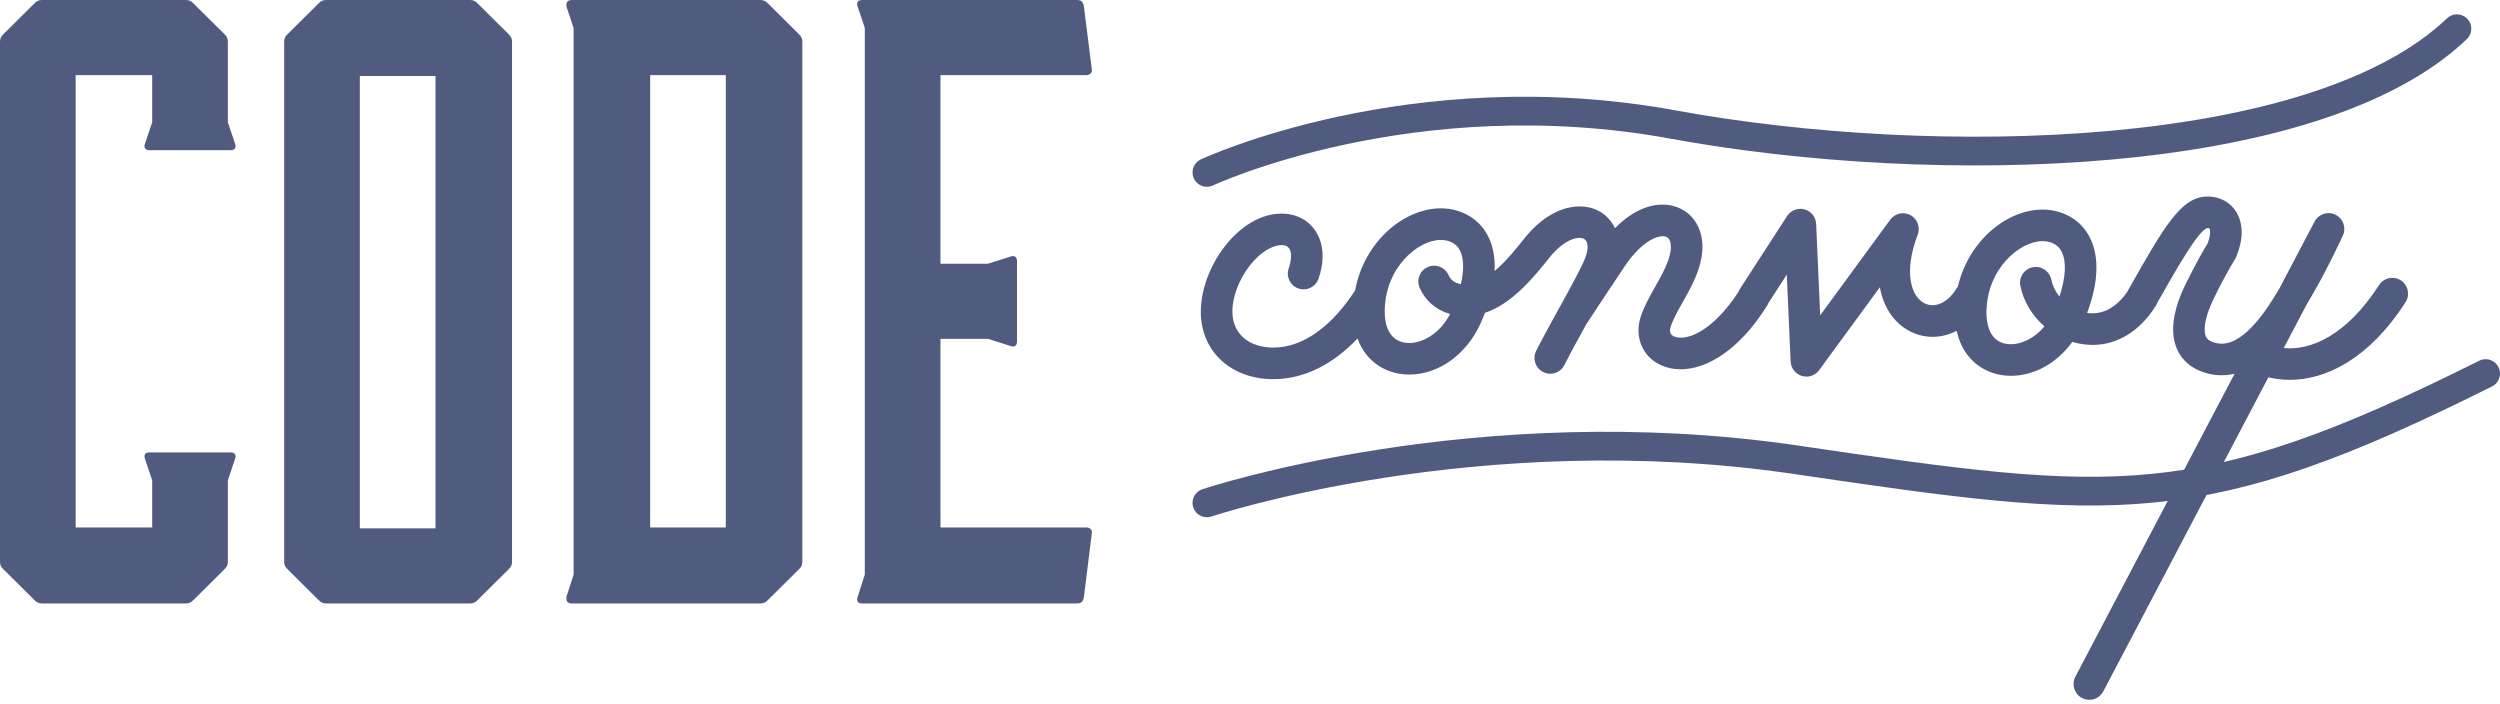 <?xml version="1.0" encoding="UTF-8" standalone="no"?>
<svg width="174px" height="49px" viewBox="0 0 174 49" version="1.1" xmlns="http://www.w3.org/2000/svg" xmlns:xlink="http://www.w3.org/1999/xlink" xmlns:sketch="http://www.bohemiancoding.com/sketch/ns">
    <!-- Generator: Sketch 3.3.3 (12072) - http://www.bohemiancoding.com/sketch -->
    <title>code-convoy</title>
    <desc>Created with Sketch.</desc>
    <defs></defs>
    <g id="Page-1" stroke="none" stroke-width="1" fill="none" fill-rule="evenodd" sketch:type="MSPage">
        <g id="Home---Tim-Hover" sketch:type="MSArtboardGroup" transform="translate(-617, -59)">
            <g id="Hero" sketch:type="MSLayerGroup" transform="translate(1, -200)">
                <g id="Navigation" transform="translate(168, 224)" sketch:type="MSShapeGroup">
                    <g id="code-convoy" transform="translate(448, 35)">
                        <g id="convoy-+-Path-65-+-Path-66-Copy" transform="translate(83, 2)">
                            <path d="M1,33 C1,33 19.75,26.722 42,30 C64.25,33.278 70,34 90,24" id="wave" stroke="#515B80" stroke-width="2" stroke-linecap="round"></path>
                            <path d="M1,10 C1,10 15.254,3.333 33.441,6.667 C51.627,10 78.169,9.41 88,2.11471052e-16" id="wave" stroke="#515B80" stroke-width="2" stroke-linecap="round"></path>
                            <path d="M37.996,18.315 C36.102,21.225 34.24,21.763 33.497,21.409 C33.401,21.363 33.111,21.224 33.293,20.695 C33.471,20.177 33.787,19.615 34.122,19.021 C34.642,18.099 35.231,17.054 35.429,15.896 C35.702,14.306 35.057,12.95 33.788,12.442 C32.675,11.996 31.036,12.215 29.402,13.882 C29.168,13.388 28.811,13.003 28.4,12.754 C27.168,12.007 25.099,12.226 23.252,14.399 C23.239,14.415 23.226,14.431 23.214,14.447 C22.531,15.318 21.789,16.218 21.023,16.866 C21.067,16 20.937,15.227 20.632,14.564 C20.198,13.623 19.432,12.965 18.414,12.662 C18.054,12.554 17.673,12.499 17.282,12.499 C14.743,12.499 11.95,14.783 11.314,18.215 C9.754,20.625 7.755,22.191 5.627,22.191 C3.931,22.191 2.812,21.241 2.775,19.769 C2.745,18.549 3.39,17.048 4.379,16.034 C4.981,15.417 5.643,15.062 6.196,15.062 C6.48,15.062 6.857,15.142 6.857,15.831 C6.857,16.082 6.802,16.368 6.693,16.68 C6.494,17.253 6.797,17.879 7.37,18.078 C7.942,18.277 8.569,17.974 8.768,17.402 C8.958,16.857 9.054,16.329 9.054,15.831 C9.054,14.085 7.879,12.866 6.196,12.866 C5.038,12.866 3.834,13.446 2.806,14.5 C1.408,15.932 0.534,18.022 0.578,19.824 C0.644,22.512 2.72,24.389 5.626,24.389 L5.627,24.389 C7.789,24.389 9.786,23.345 11.483,21.559 L11.483,21.559 C12.106,23.28 13.597,24.069 15.078,24.069 C17.136,24.069 19.093,22.659 20.062,20.475 C20.168,20.238 20.264,20.004 20.352,19.773 C22.163,19.171 23.651,17.449 24.937,15.81 C25.996,14.569 26.924,14.429 27.261,14.634 C27.552,14.809 27.574,15.356 27.316,15.992 C27.022,16.716 26.261,18.094 25.526,19.427 C24.962,20.449 24.379,21.505 23.918,22.418 C23.645,22.96 23.862,23.621 24.404,23.894 C24.562,23.974 24.731,24.012 24.898,24.012 C25.299,24.012 25.686,23.791 25.879,23.409 C26.311,22.554 26.866,21.546 27.407,20.567 C27.421,20.547 27.435,20.527 27.449,20.506 C27.462,20.485 28.812,18.418 30.086,16.524 C31.319,14.69 32.511,14.299 32.97,14.482 C33.296,14.613 33.335,15.107 33.263,15.527 C33.129,16.308 32.682,17.102 32.208,17.944 C31.839,18.598 31.458,19.275 31.214,19.983 C30.732,21.384 31.281,22.787 32.549,23.393 C32.97,23.593 33.449,23.702 33.97,23.702 C35.75,23.702 38.005,22.435 39.984,19.287 C40.025,19.222 40.058,19.154 40.084,19.085 L41.36,17.114 L41.628,23.161 C41.649,23.627 41.961,24.029 42.407,24.164 C42.512,24.196 42.619,24.211 42.726,24.211 L42.726,24.213 C43.07,24.213 43.401,24.051 43.612,23.763 L47.837,17.995 C48.112,19.518 48.949,20.578 49.99,21.088 C51.033,21.598 52.177,21.547 53.186,21.024 C53.648,23.176 55.31,24.156 56.958,24.156 C58.598,24.156 60.172,23.262 61.234,21.795 C61.413,21.849 61.594,21.893 61.779,21.926 C62.072,21.979 62.362,22.006 62.647,22.006 C64.374,22.006 65.943,21.046 67.046,19.283 C67.089,19.214 67.123,19.142 67.15,19.069 C68.494,16.696 70.004,14.038 70.627,13.876 C70.757,13.876 70.823,13.876 70.823,14.165 C70.823,14.318 70.79,14.575 70.644,14.953 C70.464,15.247 69.869,16.244 69.14,17.734 C68.919,18.183 68.249,19.55 68.249,20.925 C68.249,22.48 69.121,23.598 70.64,23.992 C71.269,24.156 71.929,24.153 72.526,24.014 L61.446,45.096 C61.163,45.632 61.37,46.297 61.907,46.579 C62.07,46.665 62.245,46.706 62.417,46.706 C62.812,46.706 63.193,46.492 63.39,46.118 L74.88,24.258 C75.343,24.374 75.843,24.438 76.37,24.438 C78.819,24.438 81.842,23.05 84.428,19.031 C84.756,18.521 84.608,17.841 84.098,17.513 L84.1,17.512 C83.589,17.184 82.91,17.33 82.581,17.841 C80.302,21.385 77.78,22.413 75.951,22.222 L77.553,19.174 C78.908,16.942 80.021,14.488 80.068,14.384 C80.313,13.843 80.083,13.205 79.549,12.944 C79.015,12.683 78.371,12.894 78.095,13.42 L75.638,18.093 L75.542,18.252 C74.939,19.256 73.335,21.921 71.626,21.921 C71.482,21.921 71.337,21.902 71.193,21.865 C70.634,21.72 70.446,21.483 70.446,20.925 C70.446,20.351 70.67,19.603 71.131,18.664 C71.917,17.06 72.552,16.045 72.559,16.036 C72.592,15.983 72.62,15.926 72.644,15.869 C72.894,15.263 73.02,14.69 73.02,14.165 C73.02,12.7 72.036,11.678 70.628,11.678 C68.81,11.678 67.603,13.81 65.197,18.057 L65.141,18.156 C65.12,18.193 65.102,18.23 65.086,18.267 L65.086,18.267 C64.325,19.402 63.331,19.937 62.263,19.779 C63.032,17.731 63.12,15.97 62.512,14.65 C62.079,13.709 61.312,13.051 60.295,12.748 C59.934,12.64 59.553,12.586 59.162,12.586 C56.712,12.586 54.025,14.712 53.269,17.946 C53.232,17.989 53.199,18.035 53.168,18.085 C52.578,19.058 51.691,19.472 50.956,19.114 C50.019,18.655 49.467,16.963 50.472,14.333 C50.669,13.818 50.455,13.239 49.972,12.975 C49.487,12.711 48.884,12.847 48.56,13.291 L43.685,19.945 L43.403,13.584 C43.382,13.107 43.055,12.697 42.594,12.572 C42.131,12.447 41.643,12.634 41.383,13.035 L38.103,18.101 C38.059,18.17 38.023,18.242 37.996,18.315 Z M15.078,21.872 C13.997,21.872 13.377,21.076 13.377,19.686 C13.377,16.64 15.689,14.697 17.281,14.697 C17.46,14.697 17.63,14.721 17.787,14.767 C18.198,14.89 18.468,15.117 18.637,15.483 C18.888,16.031 18.897,16.826 18.677,17.773 C18.165,17.687 17.929,17.4 17.821,17.152 C17.578,16.596 16.93,16.342 16.374,16.585 C15.818,16.828 15.564,17.475 15.807,18.031 C16.205,18.943 16.964,19.582 17.926,19.852 C17.202,21.246 15.997,21.874 15.079,21.874 L15.078,21.872 Z M56.958,21.959 C55.877,21.959 55.257,21.162 55.257,19.771 C55.257,16.726 57.569,14.783 59.162,14.783 C59.34,14.783 59.51,14.806 59.667,14.853 C60.078,14.976 60.348,15.203 60.517,15.569 C60.835,16.261 60.765,17.35 60.335,18.642 C60.056,18.292 59.857,17.887 59.77,17.46 C59.65,16.865 59.071,16.48 58.476,16.6 C57.881,16.72 57.496,17.299 57.616,17.894 C57.836,18.988 58.448,19.98 59.293,20.715 C58.588,21.567 57.683,21.959 56.958,21.959 L56.958,21.959 Z" id="convoy" fill="#515B80"></path>
                        </g>
                        <path d="M12.92,42 C13.165,42 13.287,41.939 13.471,41.757 L15.614,39.63 C15.798,39.447 15.859,39.326 15.859,39.082 L15.859,33.43 L16.349,31.971 C16.471,31.667 16.349,31.485 16.043,31.485 L10.409,31.485 C10.103,31.485 9.981,31.667 10.103,31.971 L10.593,33.43 L10.593,36.712 L5.266,36.712 L5.266,5.227 L10.593,5.227 L10.593,8.509 L10.103,9.968 C9.981,10.272 10.103,10.454 10.409,10.454 L16.043,10.454 C16.349,10.454 16.471,10.272 16.349,9.968 L15.859,8.509 L15.859,2.918 C15.859,2.674 15.798,2.553 15.614,2.37 L13.471,0.243 C13.287,0.061 13.165,0 12.92,0 L2.939,0 C2.694,0 2.572,0.061 2.388,0.243 L0.245,2.37 C0.061,2.553 -1.24344979e-13,2.674 -1.24344979e-13,2.918 L-1.24344979e-13,39.082 C-1.24344979e-13,39.326 0.061,39.447 0.245,39.63 L2.388,41.757 C2.572,41.939 2.694,42 2.939,42 L12.92,42 Z M22.717,0 C22.472,0 22.349,0.061 22.166,0.243 L20.023,2.37 C19.839,2.553 19.778,2.674 19.778,2.918 L19.778,39.082 C19.778,39.326 19.839,39.447 20.023,39.63 L22.166,41.757 C22.349,41.939 22.472,42 22.717,42 L32.698,42 C32.942,42 33.065,41.939 33.249,41.757 L35.392,39.63 C35.575,39.447 35.637,39.326 35.637,39.082 L35.637,2.918 C35.637,2.674 35.575,2.553 35.392,2.37 L33.249,0.243 C33.065,0.061 32.942,0 32.698,0 L22.717,0 Z M30.31,36.773 L25.044,36.773 L25.044,5.288 L30.31,5.288 L30.31,36.773 Z M39.923,39.994 L39.433,41.514 C39.372,41.818 39.494,42 39.8,42 L52.904,42 C53.149,42 53.271,41.939 53.455,41.757 L55.598,39.63 C55.782,39.447 55.843,39.326 55.843,39.082 L55.843,2.918 C55.843,2.674 55.782,2.553 55.598,2.37 L53.455,0.243 C53.271,0.061 53.149,0 52.904,0 L39.8,0 C39.494,0 39.372,0.182 39.433,0.486 L39.923,1.945 L39.923,39.994 Z M50.516,5.227 L50.516,36.712 L45.25,36.712 L45.25,5.227 L50.516,5.227 Z M75.988,37.137 C76.049,36.894 75.866,36.712 75.621,36.712 L65.456,36.712 L65.456,23.583 L68.763,23.583 L70.294,24.069 C70.6,24.191 70.783,24.069 70.783,23.766 L70.783,18.174 C70.783,17.87 70.6,17.748 70.294,17.87 L68.763,18.356 L65.456,18.356 L65.456,5.227 L75.621,5.227 C75.866,5.227 76.049,5.045 75.988,4.802 L75.437,0.425 C75.376,0.122 75.253,0 74.947,0 L60.007,0 C59.701,0 59.578,0.182 59.701,0.486 L60.19,1.945 L60.19,39.994 L59.701,41.514 C59.578,41.818 59.701,42 60.007,42 L74.947,42 C75.253,42 75.376,41.878 75.437,41.575 L75.988,37.137 Z" id="CODE" fill="#515B80"></path>
                    </g>
                </g>
            </g>
        </g>
    </g>
</svg>